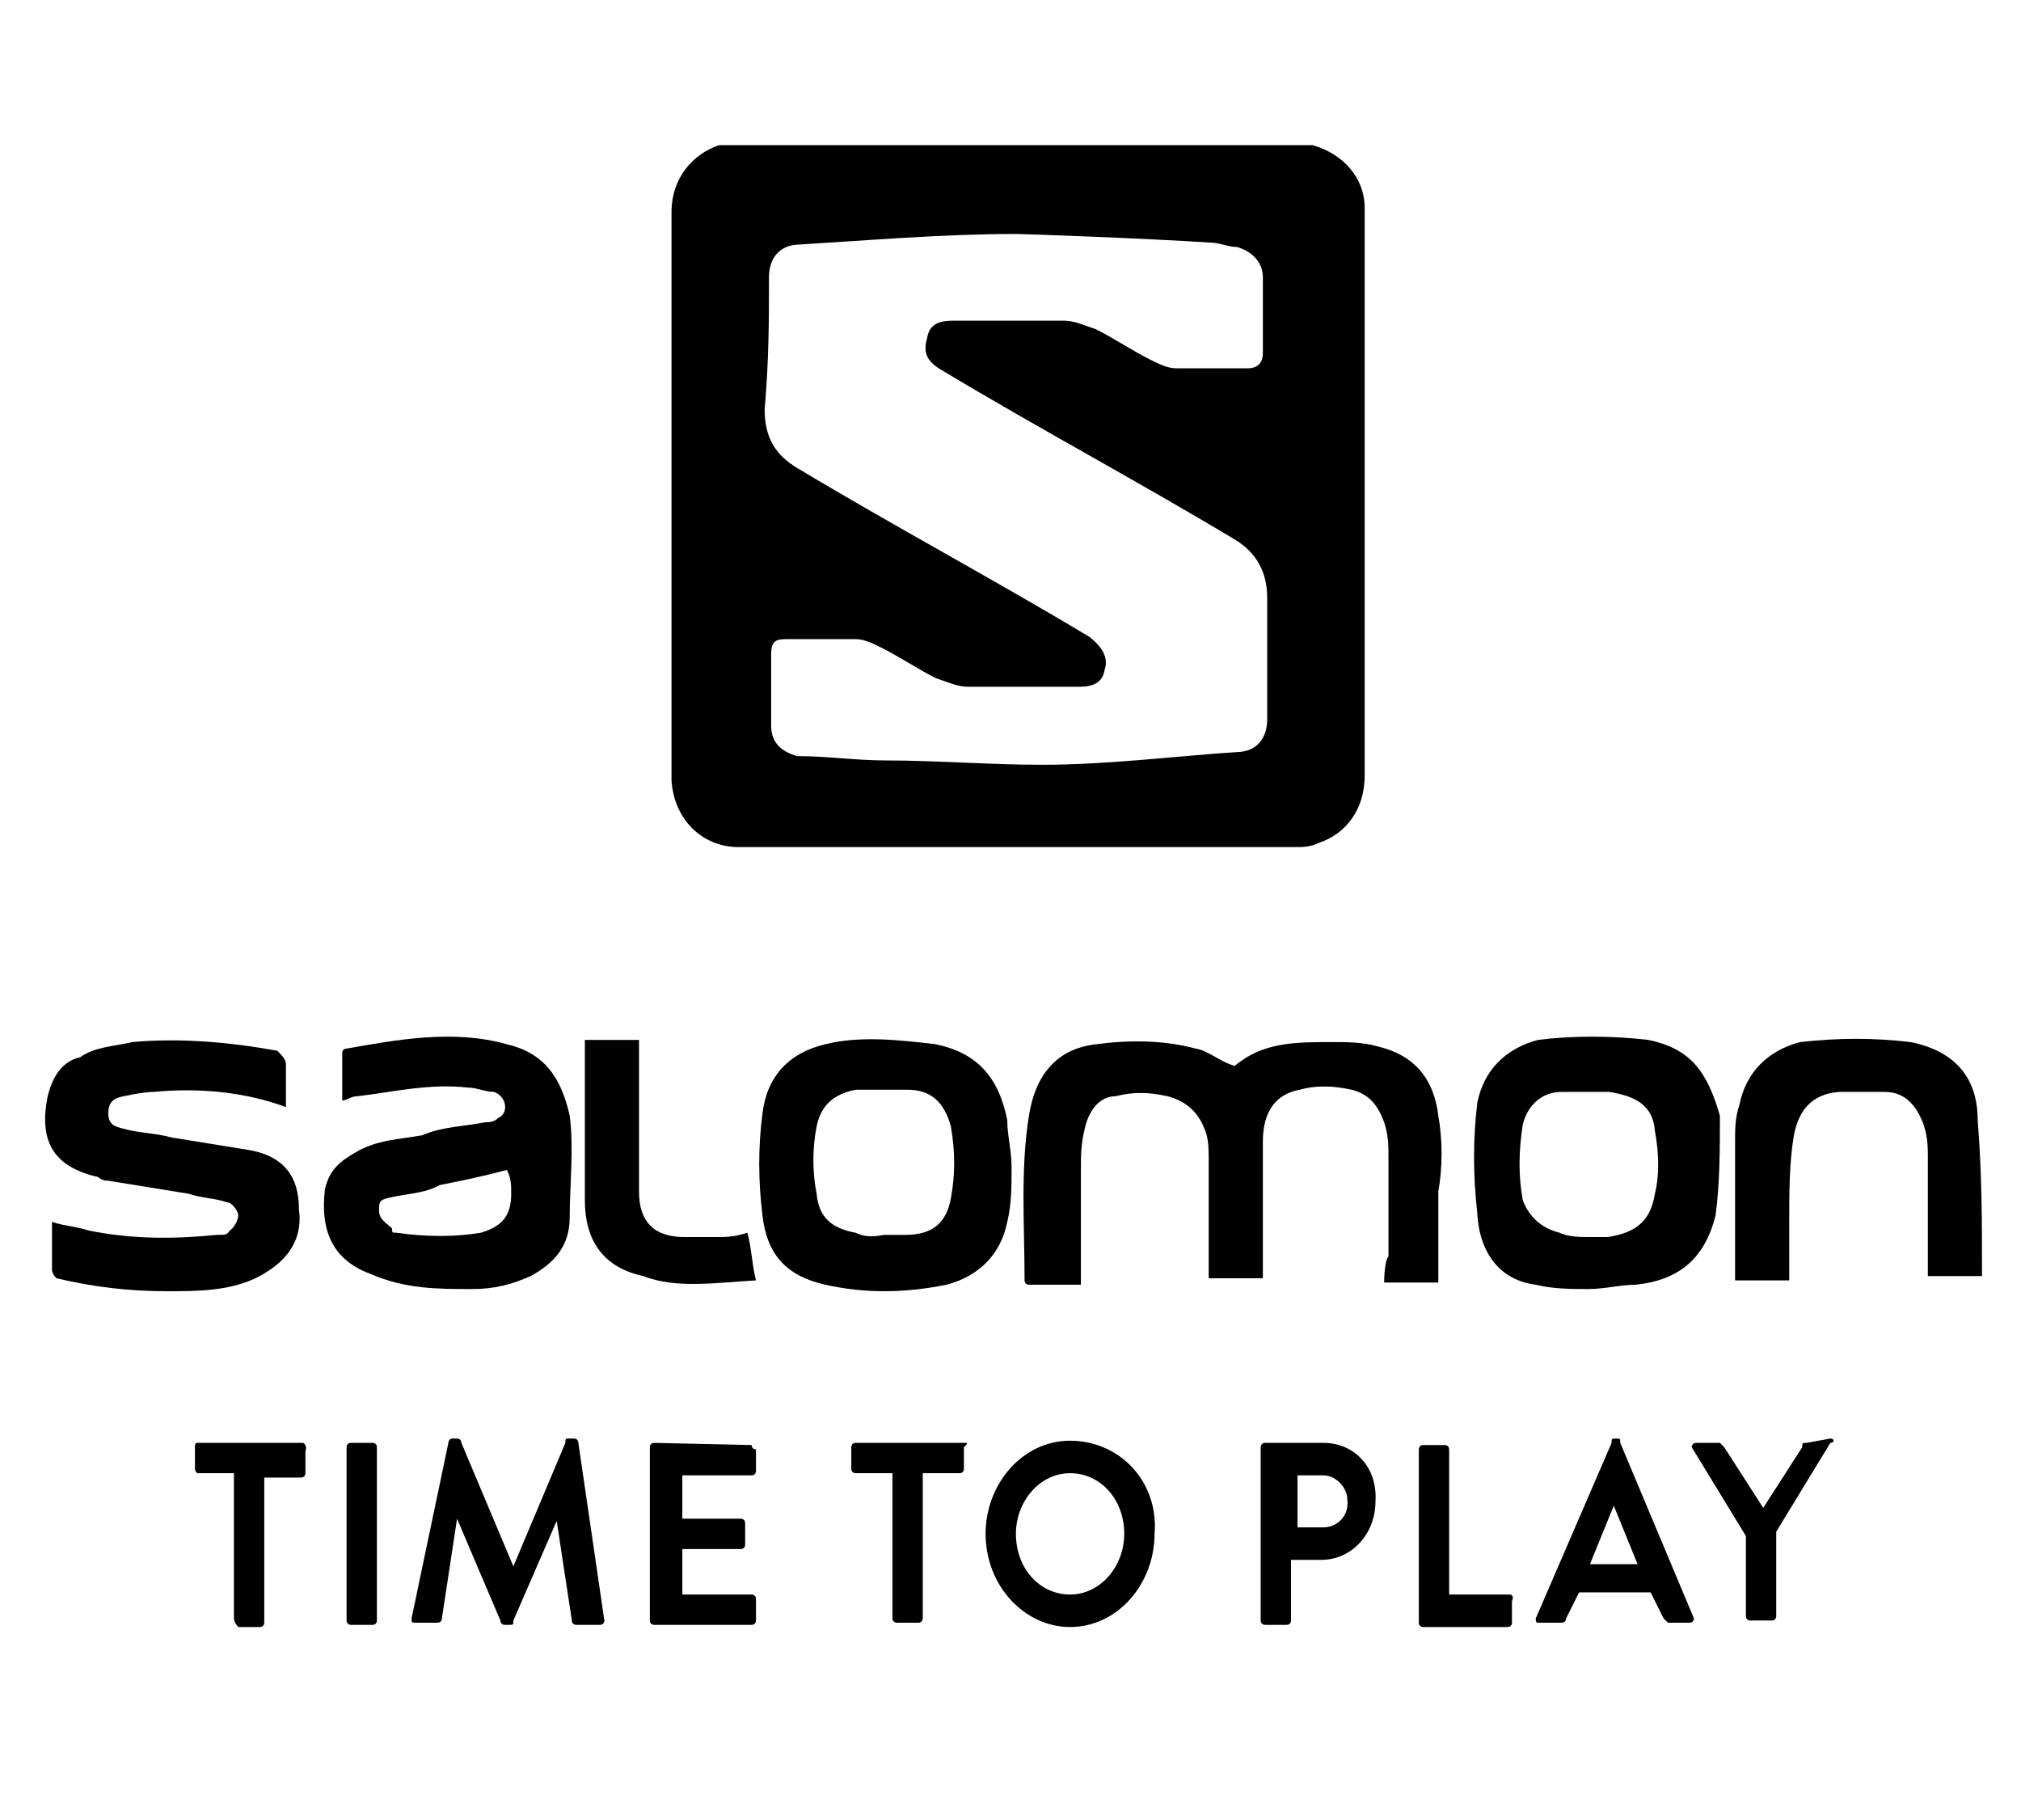 <?xml version="1.0" encoding="UTF-8"?>
<!-- Generator: Adobe Illustrator 23.0.1, SVG Export Plug-In . SVG Version: 6.00 Build 0)  -->
<svg version="1.1" id="Calque_1" xmlns="http://www.w3.org/2000/svg" xmlns:xlink="http://www.w3.org/1999/xlink" x="0px" y="0px" viewBox="0 0 93.3 84" style="enable-background:new 0 0 93.3 84;" xml:space="preserve">
<style type="text/css">
	.st0{fill:#000000;}
</style>
<g>
	<path class="st0" d="M34.9,59.1c-0.2-0.8-0.2-1.5-0.4-2.2c-0.6,0.2-1,0.2-1.5,0.2c-0.4,0-1,0-1.4,0c-1.4,0-2.1-0.7-2.1-2.1   c0-2.1,0-4.3,0-6.4c0-0.2,0-0.2,0-0.6h-2.5v0.4c0,2.4,0,4.6,0,7c0,1.8,0.8,3.1,2.7,3.5C31.2,59.5,33.1,59.2,34.9,59.1z"/>
	<path class="st0" d="M43.7,59.3c1.5-0.4,2.5-1.4,2.8-2.9c0.2-0.8,0.2-1.7,0.2-2.5c0-0.8-0.2-1.5-0.2-2.2c-0.4-2-1.4-3.1-3.3-3.5   c-1.7-0.2-3.5-0.4-5.1,0c-1.7,0.4-2.7,1.5-2.9,3.2c-0.2,1.5-0.2,3.1,0,4.7c0.2,1.8,1.1,2.8,2.9,3.2C39.9,59.7,41.7,59.7,43.7,59.3z    M39.5,56.9c-1.1-0.2-1.7-0.7-1.8-1.8c-0.2-1-0.2-2.1,0-3.1c0.2-1,0.8-1.5,1.8-1.7c0.7,0,1.5,0,2.4,0c1.1,0,1.7,0.6,2,1.7   c0.2,1.2,0.2,2.2,0,3.3c-0.2,1.1-0.8,1.7-2.1,1.7c-0.2,0-0.6,0-1,0C40.3,57.1,39.9,57.1,39.5,56.9z"/>
	<path class="st0" d="M21.8,59.5c1,0,1.8-0.2,2.7-0.6c1.1-0.6,1.8-1.4,1.8-2.7c0-1.5,0.2-3.2,0-4.7c-0.4-1.8-1.2-2.9-2.9-3.3   c-2.5-0.7-5.1-0.2-7.4,0.2c-0.2,0-0.2,0.2-0.2,0.2c0,0.7,0,1.5,0,2.2c0.2,0,0.4-0.2,0.7-0.2c1.7-0.2,3.3-0.6,5.1-0.4   c0.4,0,0.8,0.2,1.2,0.2c0.6,0.2,0.7,1,0.2,1.2c-0.2,0.2-0.4,0.2-0.6,0.2c-1,0.2-2,0.2-2.9,0.6c-1.1,0.2-2.1,0.2-3.1,0.8   c-0.7,0.4-1.2,0.8-1.4,1.7c-0.2,1.7,0.2,3.2,2.1,3.9C18.7,59.5,20.2,59.5,21.8,59.5z M17.9,55.3c0.8-0.2,1.7-0.2,2.4-0.6   c1-0.2,2-0.4,3.1-0.7c0.2,0.4,0.2,0.7,0.2,1.1c0,1-0.4,1.5-1.4,1.8c-1.2,0.2-2.5,0.2-3.9,0c-0.2,0-0.2,0-0.2-0.2   c-0.2-0.2-0.6-0.4-0.6-0.8S17.5,55.4,17.9,55.3z"/>
	<path class="st0" d="M70.9,59.3c0.8,0.2,1.7,0.2,2.4,0.2c0.8,0,1.5-0.2,2.2-0.2c2-0.2,3.2-1.2,3.7-3.2c0.2-1.5,0.2-3.1,0.2-4.6   c-0.6-2.1-1.4-3.1-3.3-3.5c-1.7-0.2-3.5-0.2-5.1,0c-1.5,0.4-2.5,1.4-2.8,2.9c-0.2,1.7-0.2,3.3,0,5.1C68.3,57.9,69.3,59.1,70.9,59.3   z M70.3,51.9c0.2-0.8,0.8-1.5,1.8-1.5c0.7,0,1.5,0,2.2,0c1.2,0.2,2,0.6,2.1,1.8c0.2,1.1,0.2,2.1,0,2.9c-0.2,1.2-0.8,1.8-2.2,2   c-0.2,0-0.6,0-0.8,0c-0.4,0-1,0-1.4-0.2c-0.8-0.2-1.4-0.7-1.7-1.5C70.1,54.3,70.1,53.2,70.3,51.9z"/>
	<path class="st0" d="M88.2,48.1c-1.7-0.2-3.3-0.2-5.1,0c-1.5,0.4-2.5,1.4-2.8,2.9c-0.2,0.6-0.2,1.1-0.2,1.7c0,2,0,4.1,0,6   c0,0.2,0,0.2,0,0.4h2.5c0-1,0-1.8,0-2.7c0-1.2,0-2.7,0.2-3.9s0.8-2,2.1-2.1c0.7,0,1.4,0,2.1,0c1,0,1.5,0.7,1.8,1.5   c0.2,0.6,0.2,1.1,0.2,1.5c0,1.7,0,3.3,0,5.1v0.4h2.5c0-2.5,0-4.7-0.2-7.2C91.3,49.7,90.2,48.5,88.2,48.1z"/>
	<path class="st0" d="M91.6,59.1L91.6,59.1C91.6,59.1,91.6,59.2,91.6,59.1L91.6,59.1z"/>
	<path class="st0" d="M13.8,55.8c0-1.5-0.7-2.4-2.2-2.7c-1.2-0.2-2.5-0.4-3.7-0.6c-0.7-0.2-1.5-0.2-2.2-0.4C5.3,52,5,51.9,5,51.4   c0-0.5,0.2-0.7,0.7-0.8c0.5-0.1,1-0.2,1.4-0.2c2.1-0.2,4.2,0,6.1,0.7c0-0.7,0-1.4,0-2c0-0.2-0.2-0.4-0.4-0.6   c-2.2-0.4-4.5-0.6-6.7-0.4c-0.8,0.2-1.7,0.2-2.4,0.7c-0.9,0.2-1.3,1-1.5,1.8c-0.4,2,0.2,3.2,2.2,3.7c0.2,0,0.2,0.2,0.6,0.2   c1.2,0.2,2.5,0.4,3.7,0.6c0.6,0.2,1.2,0.2,1.8,0.4c0.2,0,0.5,0.4,0.5,0.6c0,0.2-0.2,0.6-0.4,0.7C10.5,57,10.4,57,10,57   c-2,0.2-3.9,0.2-5.9-0.2c-0.6-0.2-1.1-0.2-1.7-0.4c0,0.7,0,1.4,0,2.2c0,0.2,0.2,0.4,0.2,0.4c1.7,0.4,3.3,0.6,5.1,0.6   c1.4,0,2.8,0,4.1-0.6C13.2,58.3,14,57.3,13.8,55.8z"/>
	<path class="st0" d="M63.9,59.2h2.5c0-1.4,0-2.8,0-4.2c0.2-1.1,0.2-2.4,0-3.5c-0.2-1.7-1.1-2.8-2.8-3.2c-0.7-0.2-1.4-0.2-2.1-0.2   c-1.7,0-3.2,0-4.5,1.1c-0.7-0.2-1.2-0.7-1.8-0.8c-1.5-0.4-3.1-0.4-4.6-0.2c-1.8,0.2-2.8,1.4-3.1,3.3c-0.4,2.5-0.2,5.1-0.2,7.6   c0,0.2,0.2,0.2,0.2,0.2c0.8,0,1.5,0,2.4,0v-0.6c0-1.5,0-3.2,0-4.7c0-0.7,0-1.2,0.2-2c0.2-0.8,0.7-1.4,1.4-1.4   c0.8-0.2,1.5-0.2,2.4,0c0.8,0.2,1.4,0.7,1.7,1.5c0.2,0.4,0.2,1,0.2,1.4c0,1.7,0,3.5,0,5.1c0,0.2,0,0.2,0,0.4h2.5c0-0.2,0-0.4,0-0.6   c0-2,0-3.9,0-5.7c0-1.4,0.6-2.2,1.7-2.4c0.7-0.2,1.5-0.2,2.4,0c0.8,0.2,1.2,0.7,1.5,1.5c0.2,0.6,0.2,1.1,0.2,1.7c0,1.5,0,2.9,0,4.5   C63.9,58.2,63.9,59.2,63.9,59.2z"/>
	<path class="st0" d="M34.1,39.1c8.6,0,17.2,0,25.8,0c0.2,0,0.6,0,1-0.2c1.2-0.4,2.1-1.5,2.1-3.1c0-8.6,0-17.4,0-26   c0-0.2,0-0.2,0-0.2c0-1.4-1-2.5-2.4-2.9h-0.2h-27h-0.2C32,7.1,31,8.2,31,9.8c0,8.8,0,17.4,0,26.2C31.1,37.8,32.4,39.1,34.1,39.1z    M35.5,12.8c0-0.8,0.4-1.4,1.2-1.5c3.3-0.2,6.8-0.5,10.2-0.5c0.4,0,6,0.2,9,0.4c0.4,0,0.8,0.2,1.2,0.2c0.7,0.2,1.2,0.7,1.2,1.4   c0,1.1,0,2.2,0,3.5c0,0.4-0.2,0.7-0.7,0.7c-1.1,0-2.2,0-3.3,0c-0.4,0-0.8-0.2-1.2-0.4c-0.8-0.4-1.7-1-2.5-1.4   c-0.6-0.2-1-0.4-1.5-0.4c-1.7,0-3.3,0-5.1,0c-0.7,0-1.1,0.2-1.2,0.8c-0.2,0.7,0,1.1,0.7,1.5c4.5,2.7,9,5.1,13.5,7.8   c1,0.6,1.5,1.5,1.5,2.7c0,1.8,0,3.7,0,5.6c0,0.8-0.4,1.4-1.2,1.5c-3.1,0.2-6.1,0.6-9.2,0.6c-2.4,0-4.9-0.2-7.2-0.2   c-1.4,0-2.7-0.2-4.1-0.2c-0.7-0.2-1.2-0.6-1.2-1.4c0-1.1,0-2.2,0-3.3c0-0.6,0.2-0.7,0.7-0.7c1.1,0,2.2,0,3.2,0   c0.4,0,0.8,0.2,1.2,0.4c0.8,0.4,1.7,1,2.5,1.4c0.6,0.2,1,0.4,1.5,0.4c1.7,0,3.3,0,5.1,0c0.7,0,1.1-0.2,1.2-0.8   c0.2-0.6-0.2-1.1-0.7-1.5c-4.5-2.7-9-5.1-13.5-7.8c-1-0.6-1.5-1.4-1.5-2.7C35.5,16.6,35.5,14.7,35.5,12.8z"/>
	<path class="st0" d="M14,66.6H9.1C9,66.6,9,66.7,9,66.8v1C9,67.9,9.1,68,9.1,68h1.7v6.7c0,0.2,0.2,0.4,0.2,0.4h1   c0.2,0,0.2-0.2,0.2-0.2v-6.7h1.7c0.2,0,0.2-0.2,0.2-0.2v-1C14.2,66.7,14,66.6,14,66.6z"/>
	<path class="st0" d="M26.7,66.6c0,0,0-0.2-0.2-0.2h-0.2c-0.2,0-0.2,0-0.2,0.2l-2.4,5.7l-2.4-5.7c0-0.2-0.2-0.2-0.2-0.2h-0.2   c-0.2,0-0.2,0.2-0.2,0.2l-1.7,8.1c0,0.2,0,0.2,0.2,0.2h1c0.2,0,0.2-0.2,0.2-0.2l0.7-4.6l2,4.7c0,0.2,0.2,0.2,0.2,0.2h0.2   c0.2,0,0.2,0,0.2-0.2l2-4.6l0.7,4.6c0,0.2,0.2,0.2,0.2,0.2h1.1c0.2,0,0.2-0.2,0.2-0.2L26.7,66.6z"/>
	<path class="st0" d="M69.7,73.6h-2.8v-6.7c0-0.2-0.2-0.2-0.2-0.2h-1c-0.2,0-0.2,0.2-0.2,0.2v8c0,0.2,0.2,0.2,0.2,0.2h3.9   c0.2,0,0.2-0.2,0.2-0.2v-1C69.9,73.7,69.8,73.6,69.7,73.6z"/>
	<path class="st0" d="M74.8,66.6c0-0.2,0-0.2-0.2-0.2c-0.2,0-0.2,0-0.2,0.2l-3.5,8.1c0,0.2,0,0.2,0.2,0.2h1c0.2,0,0.2-0.2,0.2-0.2   l0.6-1.2h3.3l0.6,1.2c0.2,0.2,0.2,0.2,0.2,0.2h1c0.2,0,0.2-0.2,0.2-0.2L74.8,66.6z M73.4,72.2l1.1-2.7l1.1,2.7H73.4z"/>
	<path class="st0" d="M61.1,66.6h-2.7c-0.2,0-0.2,0.2-0.2,0.2v8c0,0.2,0.2,0.2,0.2,0.2h1c0.2,0,0.2-0.2,0.2-0.2V72H61   c1.4,0,2.5-1.2,2.5-2.7C63.6,67.7,62.5,66.6,61.1,66.6z M61.1,70.5h-1.2v-2.4h1.2c0.6,0,1.1,0.6,1.1,1.1   C62.3,70,61.7,70.5,61.1,70.5z"/>
	<path class="st0" d="M83.4,66.6c-0.2,0-0.2,0-0.2,0.2l-1.8,2.8l-1.8-2.8l-0.2-0.2h-1.1c-0.2,0-0.2,0.2-0.2,0.2l2.5,4.1v3.7   c0,0.2,0.2,0.2,0.2,0.2h1c0.2,0,0.2-0.2,0.2-0.2v-3.9l2.5-4.1c0.2,0,0.2-0.2,0-0.2L83.4,66.6L83.4,66.6z"/>
	<path class="st0" d="M30.2,66.6c-0.2,0-0.2,0.2-0.2,0.2v8c0,0.2,0.2,0.2,0.2,0.2h4.5c0.2,0,0.2-0.2,0.2-0.2v-1   c0-0.2-0.2-0.2-0.2-0.2h-3.2v-2.1h2.7c0.2,0,0.2-0.2,0.2-0.2v-1c0-0.2-0.2-0.2-0.2-0.2h-2.7v-2h3.2c0.2,0,0.2-0.2,0.2-0.2v-1   c-0.2,0-0.2-0.2-0.2-0.2L30.2,66.6L30.2,66.6z"/>
	<path class="st0" d="M16.2,66.6c-0.2,0-0.2,0.2-0.2,0.2v8c0,0.2,0.2,0.2,0.2,0.2h1c0.2,0,0.2-0.2,0.2-0.2v-8c0-0.2-0.2-0.2-0.2-0.2   H16.2z"/>
	<path class="st0" d="M49.4,66.5c-2.2,0-3.9,2-3.9,4.3c0,2.4,1.8,4.3,3.9,4.3c2.2,0,3.9-2,3.9-4.3C53.5,68.4,51.7,66.5,49.4,66.5z    M49.4,73.6c-1.4,0-2.5-1.2-2.5-2.8c0-1.5,1.1-2.8,2.5-2.8c1.4,0,2.5,1.2,2.5,2.8C51.9,72.3,50.8,73.6,49.4,73.6z"/>
	<path class="st0" d="M39.5,66.6c-0.2,0-0.2,0.2-0.2,0.2v1c0,0.2,0.2,0.2,0.2,0.2h1.7v6.7c0,0.2,0.2,0.2,0.2,0.2h1   c0.2,0,0.2-0.2,0.2-0.2V68h1.7c0.2,0,0.2-0.2,0.2-0.2v-1c0.2-0.2,0.2-0.2,0-0.2H39.5z"/>
</g>
</svg>
